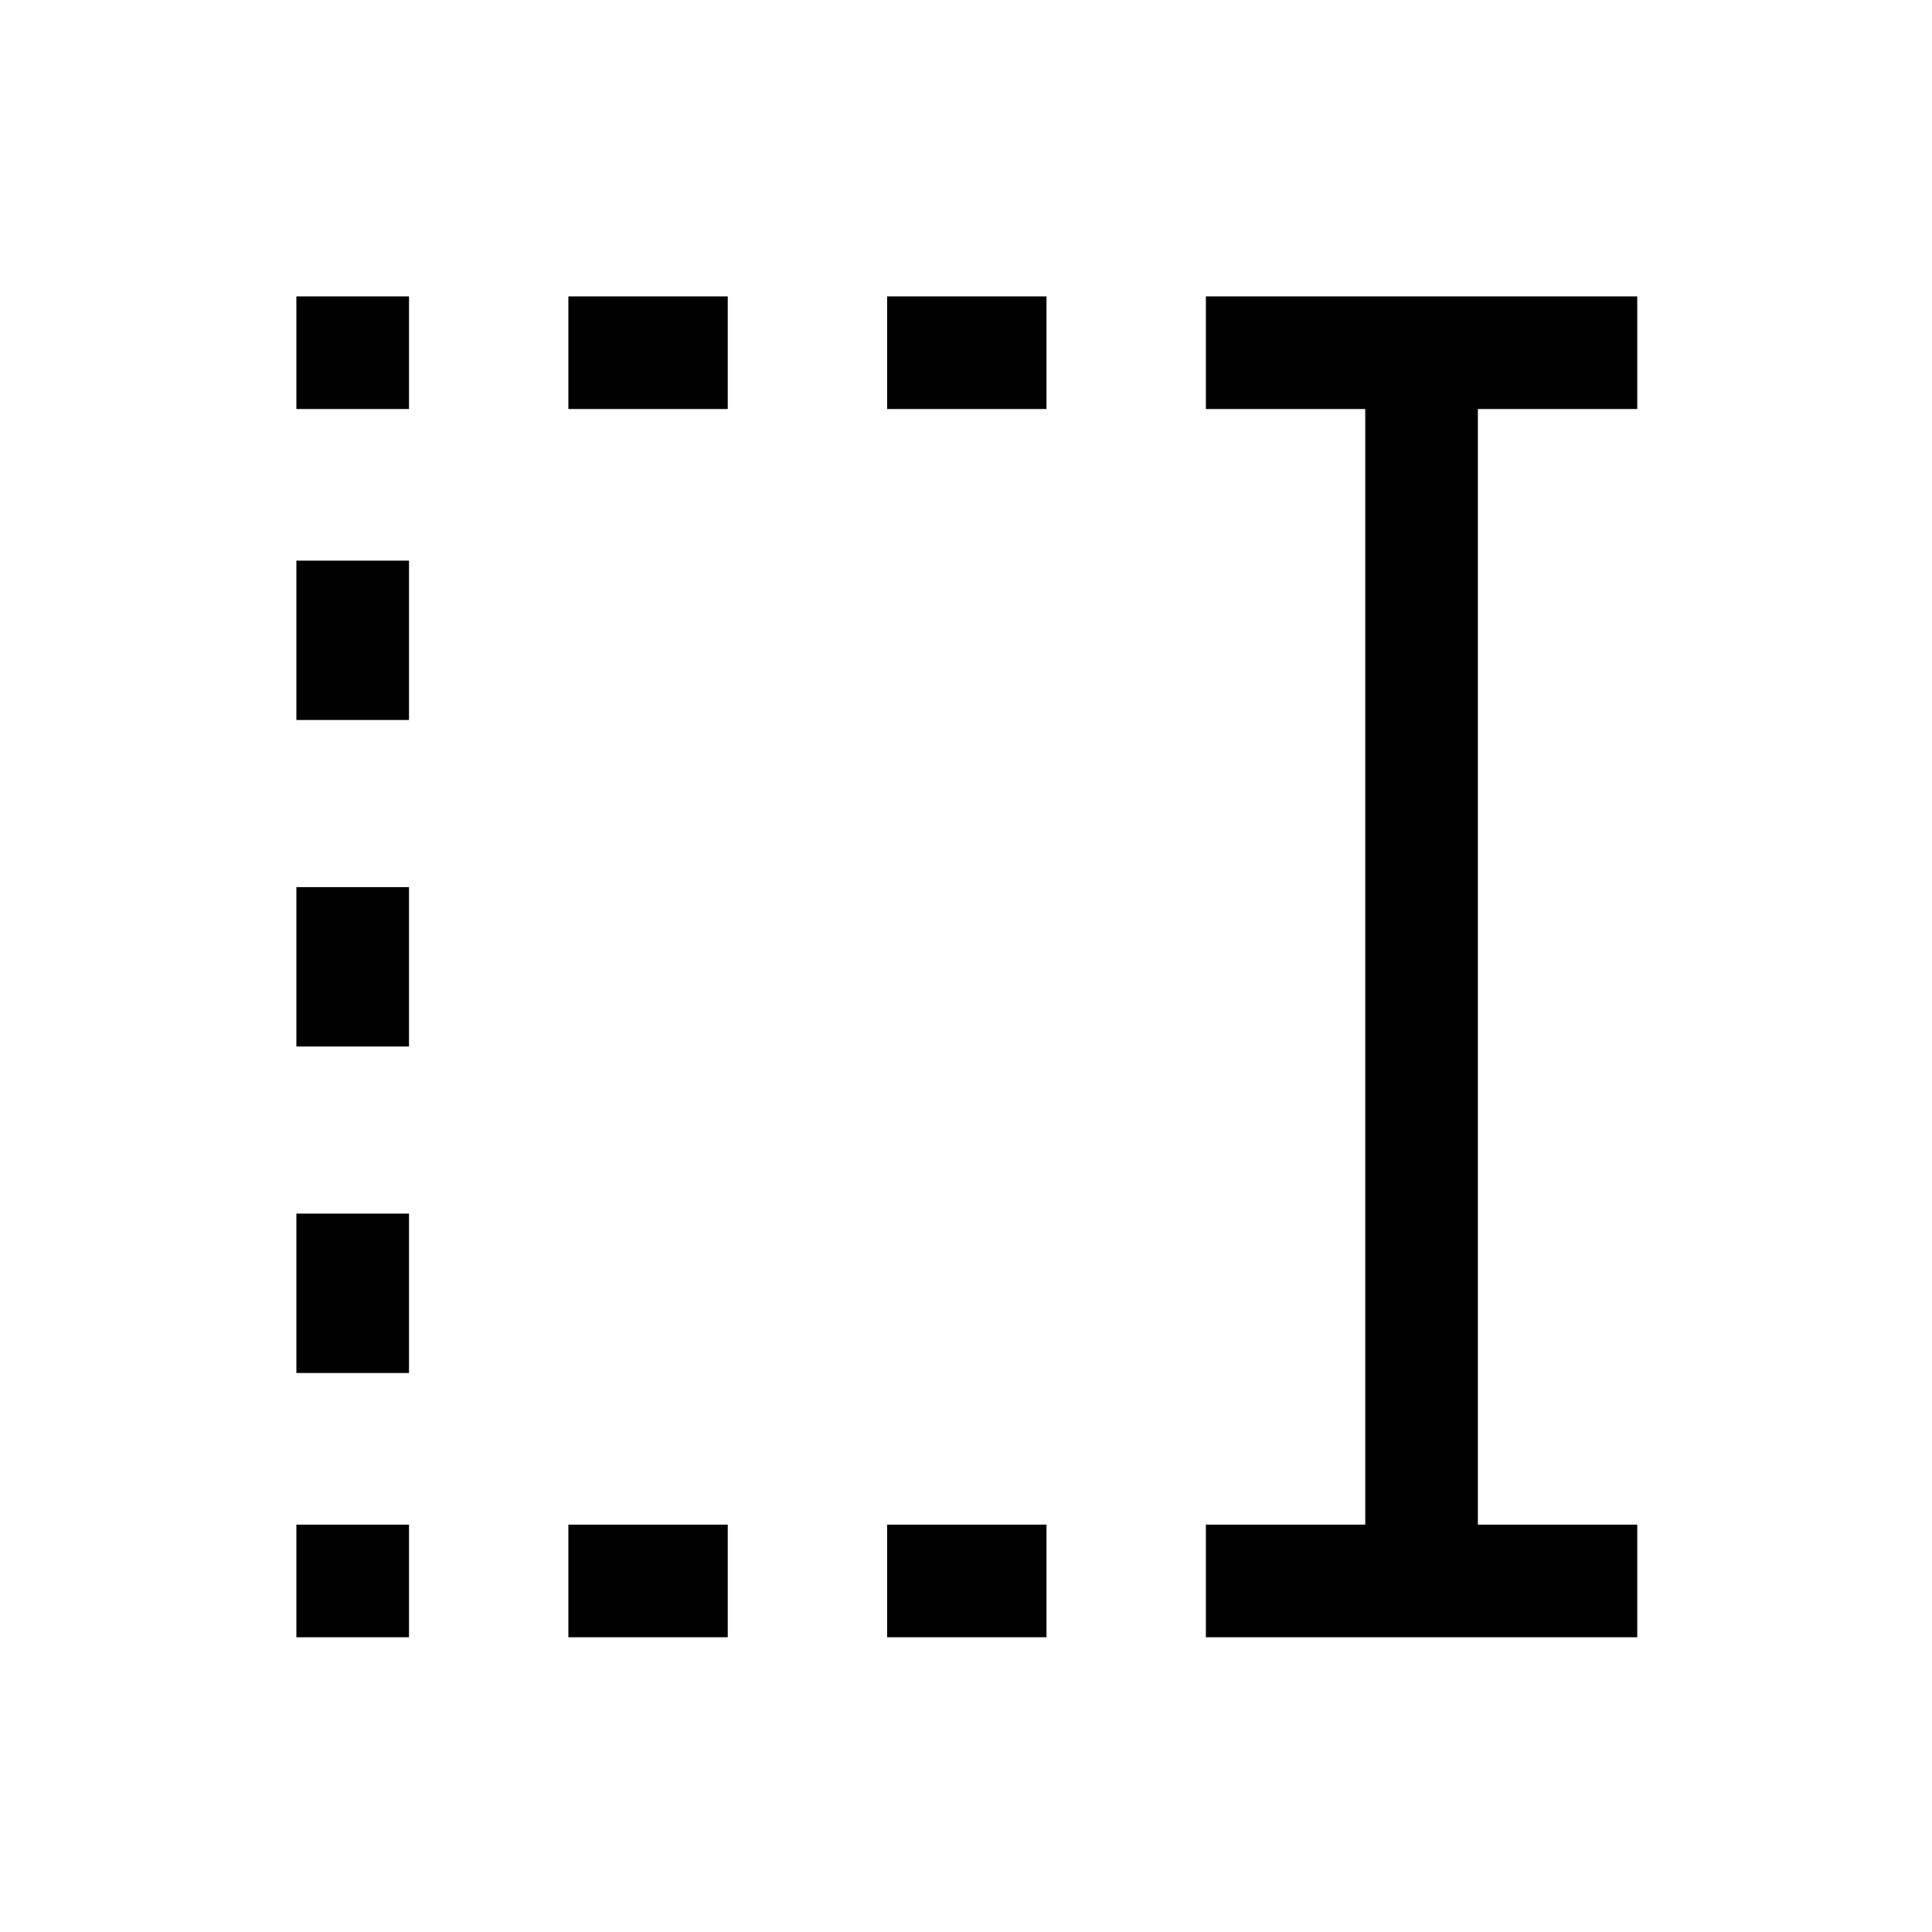 <svg xmlns="http://www.w3.org/2000/svg" height="24" viewBox="0 96 960 960" width="24"><path d="M440.808 299.231v-55.96H520v55.96h-79.192Zm0 610.306v-55.96H520v55.96h-79.192ZM282.423 299.231v-55.96h79.192v55.96h-79.192Zm0 610.306v-55.96h79.192v55.96h-79.192ZM147.271 299.231v-55.96h55.96v55.96h-55.96Zm0 154.538v-79.192h55.96v79.192h-55.96Zm0 162.231v-79.192h55.96V616h-55.96Zm0 162.231v-79.192h55.96v79.192h-55.96Zm0 131.306v-55.96h55.96v55.96h-55.96Zm451.921 0v-55.96h79.193V299.231h-79.193v-55.96h214.345v55.96h-79.192v554.346h79.192v55.96H599.192Z"/></svg>